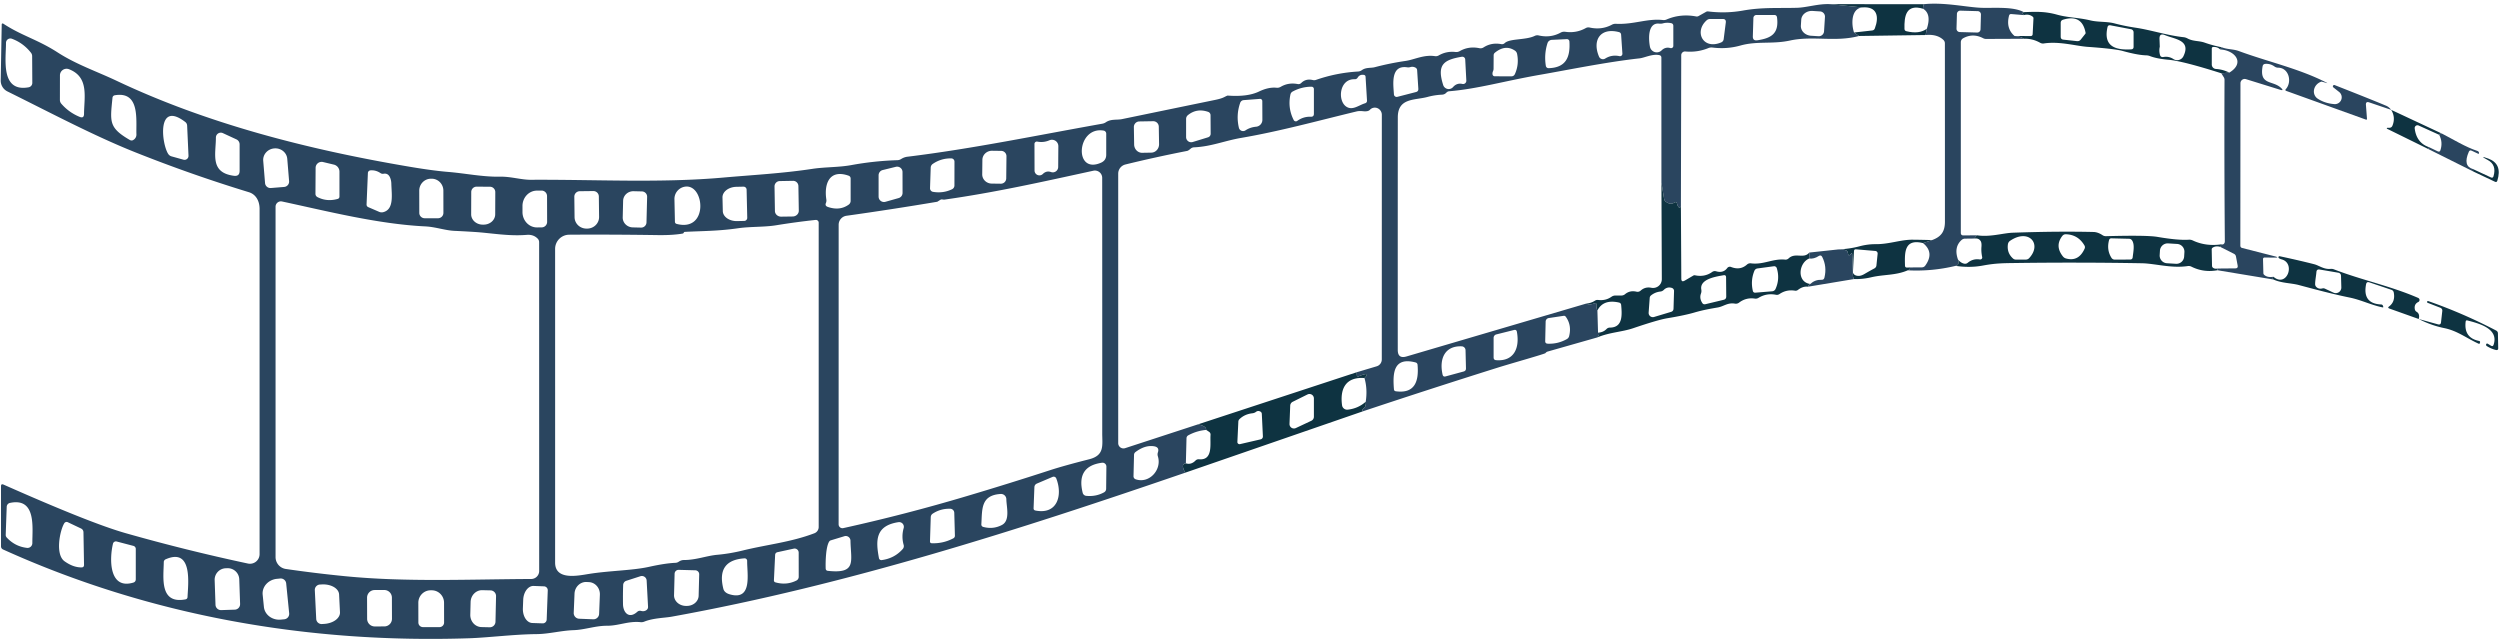 <?xml version="1.0" encoding="UTF-8" standalone="no"?>
<!DOCTYPE svg PUBLIC "-//W3C//DTD SVG 1.1//EN" "http://www.w3.org/Graphics/SVG/1.1/DTD/svg11.dtd">
<svg xmlns="http://www.w3.org/2000/svg" version="1.1" viewBox="0.00 0.00 626.00 161.00">
<path fill="#2a455f" fill-opacity="1" d="
  M 458.25 1.04
  L 466.27 1.86
  C 463.40 2.25 463.60 6.23 464.25 8.14
  L 465.51 9.01
  C 459.50 10.61 454.01 8.89 448.21 10.15
  C 443.81 11.11 439.99 10.22 435.77 11.41
  Q 432.37 12.36 428.78 11.90
  A 2.02 1.99 36.6 0 0 427.78 12.04
  Q 425.02 13.17 422.00 12.89
  A 0.94 0.94 0.0 0 0 420.98 13.83
  L 420.90 51.74
  Q 420.29 52.45 419.90 50.89
  A 0.37 0.37 0.0 0 0 419.33 50.68
  Q 418.27 51.43 417.05 50.44
  Q 416.76 50.20 416.70 49.83
  L 416.02 45.70
  L 416.01 14.45
  Q 416.01 13.91 415.47 13.80
  C 413.72 13.45 411.84 14.46 410.56 14.61
  C 402.20 15.53 392.12 17.60 385.82 18.69
  C 376.68 20.28 369.96 22.27 362.90 22.85
  Q 362.48 22.88 362.18 23.19
  C 361.86 23.53 361.51 23.69 361.00 23.71
  Q 359.19 23.80 357.47 24.27
  C 354.25 25.15 350.01 24.44 350.01 29.40
  Q 349.99 59.11 350.00 87.63
  Q 350.01 89.90 352.18 89.26
  L 397.21 76.01
  Q 398.04 76.45 399.23 75.95
  Q 399.76 75.73 399.74 76.30
  Q 399.71 77.23 399.99 77.74
  L 400.15 83.30
  Q 400.78 83.38 400.01 84.48
  L 387.57 88.02
  A 1.10 1.05 9.5 0 0 386.98 88.42
  C 386.81 88.64 378.40 91.00 375.02 92.06
  Q 358.10 97.38 341.25 103.00
  Q 340.96 102.64 341.42 102.30
  Q 341.82 102.01 341.94 101.53
  Q 342.07 101.00 341.98 100.59
  Q 342.46 97.38 341.66 94.66
  Q 343.39 92.94 340.28 94.20
  Q 339.75 94.41 339.74 93.84
  L 339.73 93.21
  L 344.73 91.72
  A 1.79 1.78 81.7 0 0 346.00 90.01
  L 346.01 28.75
  A 1.76 1.71 67.1 0 0 343.03 27.49
  Q 342.57 27.99 341.32 27.85
  Q 340.35 27.74 339.67 27.91
  C 330.17 30.20 320.40 32.89 310.79 34.53
  C 306.68 35.23 303.26 36.71 299.00 36.89
  Q 298.50 36.91 298.12 37.24
  Q 297.57 37.73 297.26 37.79
  Q 289.37 39.33 281.79 41.19
  A 2.37 2.36 -7.1 0 0 280.00 43.48
  L 280.00 110.96
  A 1.32 1.32 0.0 0 0 281.73 112.22
  L 299.98 106.26
  Q 302.12 106.72 302.02 107.65
  Q 299.67 107.86 297.57 108.99
  Q 297.11 109.24 297.10 109.76
  L 296.94 116.02
  Q 295.55 116.15 296.79 118.36
  C 255.11 132.67 212.10 146.49 168.17 154.42
  C 166.46 154.73 163.59 154.74 161.32 155.66
  A 1.89 1.87 -52.8 0 1 160.41 155.79
  C 157.32 155.47 154.97 156.69 152.01 156.69
  C 149.06 156.68 146.49 157.69 143.66 157.79
  C 140.48 157.90 137.45 158.75 134.43 158.78
  C 128.73 158.83 122.27 159.66 117.51 159.82
  C 77.28 161.16 37.55 154.25 0.79 137.60
  Q 0.25 137.36 0.25 136.77
  L 0.25 121.76
  Q 0.25 121.06 0.90 121.35
  Q 22.70 131.02 31.48 133.51
  Q 46.62 137.81 62.08 141.11
  A 2.41 2.41 0.0 0 0 65.00 138.75
  Q 65.00 95.77 65.00 52.31
  C 65.00 50.37 64.11 48.68 62.33 48.13
  Q 47.88 43.72 33.86 38.13
  C 23.44 33.98 12.50 28.15 1.87 22.90
  A 3.02 3.01 -76.6 0 1 0.18 20.14
  L 0.43 6.10
  A 0.24 0.24 0.0 0 1 0.80 5.91
  C 5.37 8.93 9.38 9.87 14.42 13.12
  C 19.16 16.18 24.20 17.86 29.24 20.25
  C 51.68 30.87 76.72 37.38 102.50 41.74
  Q 108.42 42.74 112.23 43.05
  C 116.53 43.40 120.87 44.33 125.25 44.24
  C 127.93 44.19 130.50 45.03 132.93 45.02
  C 148.88 44.92 165.27 45.87 181.14 44.46
  C 188.61 43.80 195.93 43.42 203.36 42.29
  C 206.64 41.79 209.95 41.93 213.17 41.34
  Q 218.89 40.29 224.71 40.11
  Q 225.21 40.09 225.63 39.83
  Q 226.38 39.34 227.25 39.24
  C 243.60 37.24 259.83 33.85 276.05 30.97
  Q 276.52 30.88 276.91 30.61
  C 278.20 29.74 279.68 30.09 280.93 29.83
  Q 292.59 27.42 304.25 25.02
  Q 305.78 24.71 306.52 24.33
  A 1.01 0.04 -27.3 0 1 307.37 23.93
  Q 312.36 24.31 315.25 22.92
  Q 317.64 21.77 319.63 21.97
  Q 320.19 22.03 320.69 21.74
  Q 322.60 20.61 324.91 21.04
  Q 325.46 21.15 325.85 20.76
  Q 327.01 19.62 328.75 20.05
  A 1.41 1.33 -46.5 0 0 329.51 20.01
  Q 334.63 18.23 340.04 17.91
  Q 340.57 17.88 341.00 17.57
  C 342.05 16.82 343.25 17.09 344.27 16.82
  Q 348.06 15.82 351.93 15.26
  C 354.18 14.94 356.49 13.64 359.32 14.06
  Q 359.81 14.13 360.24 13.89
  Q 362.19 12.76 364.46 13.02
  Q 365.03 13.08 365.54 12.79
  Q 367.76 11.52 370.41 12.06
  Q 370.99 12.19 371.50 11.86
  Q 373.48 10.59 375.91 11.05
  Q 376.42 11.14 376.80 10.78
  C 378.04 9.61 382.10 10.07 384.31 8.98
  A 1.49 1.48 38.3 0 1 385.27 8.87
  Q 388.24 9.56 390.78 8.17
  Q 391.33 7.87 391.95 7.96
  Q 394.69 8.36 397.08 7.03
  A 1.36 1.35 -53.1 0 1 398.03 6.89
  Q 401.04 7.56 403.59 6.20
  A 1.97 1.91 -57.2 0 1 404.63 5.96
  C 409.05 6.19 412.53 4.56 416.42 5.02
  Q 416.87 5.07 417.29 4.89
  Q 420.79 3.38 424.72 4.12
  A 0.89 0.87 35.1 0 0 425.32 4.02
  L 427.21 2.96
  A 0.81 0.80 -56.1 0 1 427.70 2.86
  Q 432.12 3.41 436.41 2.65
  C 441.36 1.77 445.28 2.09 449.98 1.95
  C 452.45 1.88 455.37 0.89 458.25 1.04
  Z
  M 456.74 7.85
  L 456.97 4.25
  A 1.31 1.31 0.0 0 0 455.75 2.86
  L 453.88 2.74
  A 2.70 2.38 3.7 0 0 451.03 4.94
  L 450.94 6.40
  A 2.70 2.38 3.7 0 0 453.48 8.95
  L 455.35 9.07
  A 1.31 1.31 0.0 0 0 456.74 7.85
  Z
  M 440.02 10.09
  C 443.65 9.56 445.47 8.32 444.97 4.38
  Q 444.89 3.75 444.26 3.75
  L 439.82 3.75
  A 0.77 0.77 0.0 0 0 439.05 4.50
  L 438.91 9.10
  Q 438.88 10.25 440.02 10.09
  Z
  M 427.32 5.11
  C 424.15 7.98 426.47 12.54 430.98 10.62
  Q 431.53 10.38 431.61 9.79
  L 432.14 5.64
  Q 432.25 4.75 431.36 4.75
  L 428.24 4.75
  Q 427.71 4.75 427.32 5.11
  Z
  M 415.50 5.92
  C 412.50 5.57 412.80 9.96 413.15 11.71
  A 1.74 1.73 62.0 0 0 416.07 12.61
  Q 417.02 11.68 418.27 12.04
  A 0.57 0.57 0.0 0 0 419.00 11.49
  L 419.00 6.49
  Q 419.00 5.90 418.41 5.79
  Q 417.36 5.59 416.45 5.84
  Q 415.98 5.97 415.50 5.92
  Z
  M 405.36 8.03
  C 400.71 6.84 398.66 10.07 400.39 14.17
  A 1.07 1.07 0.0 0 0 401.95 14.66
  Q 403.57 13.64 405.52 14.06
  A 0.61 0.60 -85.7 0 0 406.25 13.43
  L 405.93 8.71
  Q 405.89 8.16 405.36 8.03
  Z
  M 8.09 20.76
  L 8.05 14.04
  Q 8.04 13.57 7.75 13.20
  Q 5.83 10.76 2.97 9.70
  A 1.10 1.09 -80.2 0 0 1.50 10.74
  C 1.52 14.63 0.04 23.15 7.17 21.86
  A 1.12 1.12 0.0 0 0 8.09 20.76
  Z
  M 387.77 17.07
  C 392.15 16.95 393.22 14.29 392.98 10.38
  A 0.62 0.62 0.0 0 0 392.33 9.80
  L 388.58 9.98
  A 1.20 1.20 0.0 0 0 387.49 10.82
  Q 386.61 13.57 387.08 16.50
  A 0.68 0.68 0.0 0 0 387.77 17.07
  Z
  M 373.84 17.86
  Q 373.68 18.21 373.73 18.62
  A 0.55 0.54 86.4 0 0 374.27 19.10
  L 378.41 19.12
  Q 379.08 19.12 379.35 18.51
  Q 380.41 16.12 379.88 13.50
  Q 379.76 12.95 379.30 12.65
  Q 376.93 11.09 374.34 13.18
  Q 374.02 13.43 374.01 13.85
  L 373.99 17.18
  Q 373.99 17.54 373.84 17.86
  Z
  M 361.37 21.28
  A 1.45 1.45 0.0 0 0 363.85 21.80
  Q 364.80 20.71 366.19 21.02
  A 0.81 0.81 0.0 0 0 367.17 20.19
  L 366.89 14.89
  A 0.73 0.73 0.0 0 0 366.04 14.21
  C 361.47 14.98 359.76 16.20 361.37 21.28
  Z
  M 352.39 16.86
  C 348.12 16.21 348.89 21.16 349.04 23.63
  A 0.69 0.68 -9.0 0 0 349.90 24.25
  L 354.55 23.05
  Q 355.20 22.89 355.15 22.22
  L 354.85 17.56
  A 0.75 0.73 13.2 0 0 354.46 16.95
  Q 353.83 16.60 353.16 16.80
  Q 352.78 16.91 352.39 16.86
  Z
  M 21.04 28.53
  C 21.08 24.28 22.34 19.29 17.27 17.33
  A 1.66 1.66 0.0 0 0 15.01 18.88
  L 15.00 24.99
  Q 14.99 25.55 15.36 25.98
  Q 17.24 28.15 19.93 29.26
  Q 21.03 29.72 21.04 28.53
  Z
  M 339.23 19.84
  C 335.40 19.70 334.87 25.10 337.05 26.66
  C 338.64 27.79 340.23 26.32 341.85 25.85
  A 0.63 0.63 0.0 0 0 342.30 25.21
  L 341.94 19.25
  Q 341.92 18.82 341.50 18.75
  Q 340.47 18.59 339.95 19.45
  A 0.80 0.79 16.2 0 1 339.23 19.84
  Z
  M 323.12 23.68
  Q 322.41 27.07 323.95 30.07
  A 0.60 0.59 58.2 0 0 324.82 30.28
  Q 326.36 29.16 328.24 29.23
  Q 329.00 29.26 329.00 28.50
  L 329.00 22.30
  A 0.59 0.59 0.0 0 0 328.41 21.71
  Q 325.91 21.72 323.70 22.91
  Q 323.23 23.16 323.12 23.68
  Z
  M 32.49 35.04
  Q 32.90 35.28 33.27 35.11
  A 1.56 1.54 -13.9 0 0 34.16 33.65
  C 34.04 29.98 35.09 22.76 28.72 23.86
  A 0.68 0.67 87.8 0 0 28.17 24.46
  C 27.57 30.51 27.19 31.95 32.49 35.04
  Z
  M 314.53 31.73
  A 1.73 1.73 0.0 0 0 316.10 30.00
  L 316.08 25.31
  A 0.56 0.55 87.1 0 0 315.48 24.76
  L 311.42 25.07
  A 1.01 1.00 7.6 0 0 310.55 25.73
  Q 309.47 28.80 310.22 32.00
  A 1.08 1.08 0.0 0 0 311.86 32.65
  Q 313.05 31.86 314.53 31.73
  Z
  M 303.12 28.83
  A 0.88 0.88 0.0 0 0 302.52 28.01
  Q 299.67 27.03 297.45 28.83
  A 1.24 1.20 -20.2 0 0 297.00 29.77
  L 297.00 34.34
  A 1.28 1.28 0.0 0 0 298.66 35.56
  L 302.50 34.38
  A 0.93 0.92 81.6 0 0 303.15 33.49
  L 303.12 28.83
  Z
  M 42.97 39.16
  L 45.95 39.99
  A 0.99 0.99 0.0 0 0 47.20 38.99
  L 46.86 31.46
  Q 46.83 30.88 46.37 30.53
  C 39.23 25.08 40.45 35.96 42.11 38.53
  Q 42.42 39.01 42.97 39.16
  Z
  M 288.74 30.35
  L 285.28 30.41
  A 1.39 1.39 0.0 0 0 283.92 31.82
  L 283.99 36.19
  A 2.10 1.98 89.0 0 0 286.01 38.26
  L 288.29 38.22
  A 2.10 1.98 89.0 0 0 290.23 36.09
  L 290.16 31.72
  A 1.39 1.39 0.0 0 0 288.74 30.35
  Z
  M 276.35 32.70
  C 269.55 31.57 268.82 43.80 275.70 40.74
  Q 277.00 40.16 277.00 38.74
  L 277.00 33.47
  A 0.78 0.78 0.0 0 0 276.35 32.70
  Z
  M 59.20 34.90
  L 55.80 33.33
  A 1.23 1.23 0.0 0 0 54.06 34.44
  C 54.06 38.60 52.50 43.23 58.58 44.02
  Q 60.00 44.20 60.00 42.77
  L 60.00 36.15
  A 1.38 1.38 0.0 0 0 59.20 34.90
  Z
  M 259.05 42.69
  A 1.22 1.22 0.0 0 0 261.13 43.56
  Q 262.03 42.68 263.17 43.08
  A 1.35 1.35 0.0 0 0 264.97 41.82
  L 265.01 36.61
  A 1.60 1.60 0.0 0 0 262.77 35.13
  Q 261.30 35.76 259.75 35.46
  A 0.60 0.60 0.0 0 0 259.03 36.05
  L 259.05 42.69
  Z
  M 67.83 47.08
  L 71.16 46.81
  A 1.35 1.35 0.0 0 0 72.39 45.35
  L 71.93 39.77
  A 3.01 2.87 -4.7 0 0 68.70 37.16
  L 68.68 37.16
  A 3.01 2.87 -4.7 0 0 65.91 40.26
  L 66.37 45.85
  A 1.35 1.35 0.0 0 0 67.83 47.08
  Z
  M 251.96 44.68
  L 252.02 39.14
  A 1.34 1.34 0.0 0 0 250.70 37.78
  L 248.42 37.75
  A 2.40 2.30 0.7 0 0 245.99 40.02
  L 245.95 43.64
  A 2.40 2.30 0.7 0 0 248.32 45.97
  L 250.60 46.00
  A 1.34 1.34 0.0 0 0 251.96 44.68
  Z
  M 233.63 48.04
  Q 236.16 48.46 238.39 47.39
  A 1.05 1.04 77.6 0 0 238.99 46.44
  L 239.00 40.48
  A 0.81 0.81 0.0 0 0 238.20 39.66
  Q 235.64 39.62 233.57 41.04
  A 1.16 1.16 0.0 0 0 233.05 41.97
  L 232.88 47.12
  A 0.90 0.90 0.0 0 0 233.63 48.04
  Z
  M 83.60 41.22
  L 80.88 40.57
  A 1.51 1.50 6.8 0 0 79.03 42.02
  L 78.99 48.48
  Q 78.98 49.09 79.52 49.37
  Q 81.85 50.56 84.52 49.82
  Q 85.00 49.69 85.00 49.19
  L 85.00 42.99
  A 1.82 1.82 0.0 0 0 83.60 41.22
  Z
  M 225.99 43.08
  A 1.35 1.35 0.0 0 0 224.32 41.77
  L 221.03 42.58
  A 1.35 1.35 0.0 0 0 220.00 43.89
  L 220.00 49.23
  A 1.35 1.35 0.0 0 0 221.72 50.53
  L 225.01 49.60
  A 1.35 1.35 0.0 0 0 226.00 48.30
  L 225.99 43.08
  Z
  M 95.30 43.36
  Q 94.10 42.54 92.75 42.66
  A 0.70 0.69 -1.5 0 0 92.12 43.31
  L 91.79 51.15
  Q 91.76 51.67 92.24 51.88
  L 94.93 53.04
  Q 95.45 53.27 95.99 53.12
  C 98.72 52.39 98.06 48.73 97.99 45.98
  Q 97.98 45.50 97.86 45.02
  Q 97.41 43.25 96.02 43.51
  A 0.99 0.98 56.7 0 1 95.30 43.36
  Z
  M 234.69 50.52
  Q 223.15 52.46 211.94 54.03
  A 2.27 2.27 0.0 0 0 210.00 56.26
  L 209.99 131.30
  A 0.96 0.96 0.0 0 0 211.16 132.24
  Q 226.78 128.79 242.07 124.23
  Q 252.53 121.12 262.92 117.74
  Q 266.36 116.62 272.73 115.00
  C 276.66 114.01 275.99 111.48 276.00 108.44
  Q 276.01 76.47 275.99 44.54
  A 1.83 1.83 0.0 0 0 273.77 42.75
  C 260.85 45.57 248.96 48.23 236.51 49.98
  Q 236.33 50.01 236.00 49.95
  Q 235.68 49.90 235.47 50.03
  A 0.93 0.01 -32.5 0 1 234.69 50.52
  Z
  M 206.81 50.83
  Q 206.68 51.13 206.75 51.36
  Q 206.83 51.66 207.33 51.83
  Q 210.28 52.83 212.50 51.25
  A 1.17 1.17 0.0 0 0 213.00 50.29
  L 213.00 44.74
  Q 213.00 44.17 212.46 43.98
  C 207.71 42.32 206.30 45.98 206.92 49.99
  Q 206.98 50.42 206.81 50.83
  Z
  M 106.34 54.65
  L 109.68 54.65
  A 1.35 1.35 0.0 0 0 111.03 53.29
  L 111.02 47.73
  A 2.99 2.93 89.9 0 0 108.08 44.75
  L 107.90 44.75
  A 2.99 2.93 89.9 0 0 104.98 47.75
  L 104.99 53.31
  A 1.35 1.35 0.0 0 0 106.34 54.65
  Z
  M 198.57 45.28
  L 195.25 45.34
  A 1.33 1.33 0.0 0 0 193.94 46.69
  L 194.04 52.84
  A 1.55 1.44 -0.9 0 0 195.61 54.25
  L 198.49 54.21
  A 1.55 1.44 -0.9 0 0 200.02 52.74
  L 199.92 46.59
  A 1.33 1.33 0.0 0 0 198.57 45.28
  Z
  M 122.69 46.76
  L 119.35 46.74
  A 1.34 1.34 0.0 0 0 118.00 48.08
  L 117.98 53.65
  A 2.90 2.59 0.2 0 0 120.87 56.25
  L 121.09 56.25
  A 2.90 2.59 0.2 0 0 124.00 53.67
  L 124.02 48.10
  A 1.34 1.34 0.0 0 0 122.69 46.76
  Z
  M 169.44 56.07
  C 177.47 58.15 176.46 46.12 171.60 46.73
  A 3.12 3.11 -4.3 0 0 168.88 49.88
  L 169.00 55.50
  Q 169.01 55.95 169.44 56.07
  Z
  M 187.11 54.53
  L 186.95 47.49
  A 0.77 0.77 0.0 0 0 186.16 46.74
  L 184.37 46.78
  A 3.52 2.59 -1.3 0 0 180.91 49.45
  L 180.99 52.85
  A 3.52 2.59 -1.3 0 0 184.57 55.36
  L 186.36 55.32
  A 0.77 0.77 0.0 0 0 187.11 54.53
  Z
  M 137.00 55.56
  L 136.98 49.10
  A 1.38 1.38 0.0 0 0 135.59 47.72
  L 134.44 47.73
  A 3.84 3.63 89.8 0 0 130.83 51.58
  L 130.83 53.12
  A 3.84 3.63 89.8 0 0 134.48 56.95
  L 135.63 56.94
  A 1.38 1.38 0.0 0 0 137.00 55.56
  Z
  M 148.56 47.84
  L 145.16 47.88
  A 1.37 1.37 0.0 0 0 143.81 49.27
  L 143.87 54.39
  A 2.98 2.89 -0.7 0 0 146.89 57.24
  L 147.07 57.24
  A 2.98 2.89 -0.7 0 0 150.01 54.31
  L 149.95 49.19
  A 1.37 1.37 0.0 0 0 148.56 47.84
  Z
  M 161.88 55.69
  L 162.04 49.29
  A 1.33 1.33 0.0 0 0 160.74 47.93
  L 158.66 47.88
  A 2.57 2.45 1.4 0 0 156.03 50.27
  L 155.93 54.43
  A 2.57 2.45 1.4 0 0 158.44 56.94
  L 160.52 56.99
  A 1.33 1.33 0.0 0 0 161.88 55.69
  Z
  M 118.79 58.08
  Q 116.33 57.92 113.86 57.81
  C 111.46 57.71 109.10 56.82 106.51 56.69
  C 94.70 56.12 82.01 52.90 70.62 50.45
  A 1.34 1.34 0.0 0 0 69.00 51.76
  L 69.00 139.49
  A 3.01 3.00 -85.9 0 0 71.57 142.47
  Q 78.96 143.55 86.52 144.29
  C 101.76 145.79 117.81 145.04 133.01 144.98
  A 2.01 2.00 -0.1 0 0 135.01 142.98
  L 135.00 60.66
  Q 135.00 60.11 134.60 59.72
  Q 133.55 58.68 131.92 58.81
  C 127.29 59.19 123.07 58.35 118.79 58.08
  Z
  M 170.92 58.49
  Q 168.44 58.92 164.74 58.87
  Q 152.66 58.69 142.52 58.77
  A 3.56 3.55 89.8 0 0 139.00 62.33
  Q 139.01 101.69 139.00 140.87
  C 139.00 145.42 144.81 144.13 147.48 143.71
  C 152.71 142.88 158.36 142.86 162.50 141.94
  Q 166.60 141.03 169.14 140.93
  A 1.55 1.54 -63.6 0 0 169.96 140.65
  Q 170.58 140.23 171.25 140.23
  C 174.31 140.23 176.91 139.16 179.60 138.92
  Q 182.80 138.63 185.92 137.86
  C 192.05 136.35 198.01 135.78 203.92 133.53
  A 1.67 1.67 0.0 0 0 205.00 131.97
  L 205.00 55.76
  A 0.70 0.69 -3.0 0 0 204.23 55.07
  Q 199.37 55.59 194.39 56.40
  C 191.36 56.90 187.98 56.70 184.78 57.16
  C 179.85 57.87 176.02 57.83 171.50 58.06
  Q 171.29 58.07 171.22 58.24
  Q 171.14 58.45 170.92 58.49
  Z
  M 387.03 80.52
  L 386.92 85.39
  Q 386.90 86.03 387.55 86.06
  Q 390.08 86.17 392.32 84.92
  Q 392.80 84.65 392.92 84.13
  Q 393.59 81.41 392.07 79.31
  A 0.56 0.54 67.5 0 0 391.54 79.08
  L 387.81 79.64
  A 0.92 0.91 -3.8 0 0 387.03 80.52
  Z
  M 374.00 84.60
  L 374.00 89.50
  Q 374.00 90.14 374.64 90.19
  C 379.01 90.53 380.59 87.28 379.83 83.09
  Q 379.72 82.48 379.11 82.63
  L 374.67 83.74
  A 0.89 0.89 0.0 0 0 374.00 84.60
  Z
  M 366.01 86.72
  C 361.82 86.55 360.33 89.77 361.22 93.79
  Q 361.36 94.42 361.98 94.25
  L 366.51 93.02
  Q 367.09 92.86 367.08 92.26
  L 366.97 87.69
  A 1.00 0.99 0.6 0 0 366.01 86.72
  Z
  M 354.44 90.75
  C 348.85 89.30 348.73 93.55 349.04 97.46
  Q 349.07 97.92 349.53 97.98
  C 354.36 98.62 355.30 95.36 354.96 91.37
  Q 354.92 90.88 354.44 90.75
  Z
  M 284.36 120.01
  C 287.75 121.19 290.99 117.64 289.93 114.26
  A 1.58 1.55 46.2 0 1 289.94 113.27
  Q 290.37 111.98 288.98 111.75
  Q 286.72 111.39 284.33 113.19
  Q 283.97 113.46 283.96 113.91
  L 283.83 119.24
  A 0.79 0.79 0.0 0 0 284.36 120.01
  Z
  M 271.11 123.41
  A 1.01 1.01 0.0 0 0 271.99 124.16
  Q 274.43 124.40 276.46 123.28
  A 1.02 0.99 -15.0 0 0 276.98 122.41
  L 277.04 116.84
  A 0.97 0.97 0.0 0 0 275.94 115.87
  Q 269.44 116.73 271.11 123.41
  Z
  M 259.01 122.02
  L 258.81 127.24
  Q 258.79 127.75 259.29 127.84
  C 264.77 128.91 266.14 124.03 264.49 119.80
  A 0.70 0.69 68.0 0 0 263.58 119.41
  L 259.67 121.07
  Q 259.04 121.34 259.01 122.02
  Z
  M 250.89 131.45
  C 253.01 130.33 252.01 126.90 251.99 125.01
  A 1.34 1.34 0.0 0 0 250.56 123.69
  C 245.55 124.01 245.96 127.51 245.73 131.25
  Q 245.70 131.80 246.23 131.95
  Q 248.71 132.60 250.89 131.45
  Z
  M 1.68 126.90
  L 1.43 133.93
  A 0.95 0.93 25.3 0 0 1.67 134.58
  Q 3.75 136.84 6.75 137.19
  A 1.21 1.20 -86.7 0 0 8.10 135.98
  C 8.08 132.20 9.15 124.53 2.50 125.93
  A 1.03 1.02 85.4 0 0 1.68 126.90
  Z
  M 237.92 127.39
  Q 235.53 127.33 233.58 128.60
  Q 233.08 128.92 233.06 129.52
  L 232.87 135.53
  Q 232.85 136.01 233.33 136.03
  Q 236.18 136.13 238.73 134.79
  A 0.72 0.72 0.0 0 0 239.11 134.14
  L 238.95 128.41
  A 1.05 1.04 0.0 0 0 237.92 127.39
  Z
  M 16.10 131.02
  C 15.01 132.77 13.75 138.83 16.17 140.55
  Q 18.33 142.09 20.40 142.08
  Q 21.05 142.08 21.04 141.43
  L 20.90 133.31
  Q 20.89 132.62 20.26 132.32
  L 16.97 130.76
  A 0.68 0.68 0.0 0 0 16.10 131.02
  Z
  M 224.96 130.75
  C 219.15 131.65 219.27 135.36 220.09 139.76
  A 0.61 0.60 -8.5 0 0 220.76 140.25
  Q 223.97 139.83 226.05 137.47
  A 1.09 1.08 58.1 0 0 226.28 136.46
  Q 225.68 134.34 226.28 132.24
  A 1.18 1.18 0.0 0 0 224.96 130.75
  Z
  M 207.62 135.62
  C 206.77 137.00 206.70 140.68 206.75 142.34
  Q 206.77 142.88 207.30 142.94
  C 214.58 143.73 213.05 140.55 212.96 135.39
  A 1.19 1.18 81.2 0 0 211.43 134.27
  L 208.04 135.30
  A 0.75 0.74 -82.1 0 0 207.62 135.62
  Z
  M 28.29 136.14
  C 27.40 139.80 27.21 147.71 33.36 145.89
  Q 34.00 145.70 34.00 145.03
  L 34.00 137.45
  A 0.80 0.78 7.7 0 0 33.41 136.69
  L 29.21 135.59
  A 0.75 0.75 0.0 0 0 28.29 136.14
  Z
  M 198.75 137.38
  L 194.71 138.26
  Q 194.11 138.39 194.09 139.00
  L 193.79 145.29
  Q 193.78 145.72 194.19 145.83
  Q 196.94 146.60 199.40 145.38
  A 1.06 1.05 -13.0 0 0 200.00 144.43
  L 199.99 138.37
  A 1.02 1.02 0.0 0 0 198.75 137.38
  Z
  M 46.96 149.46
  C 47.10 146.27 48.33 137.04 41.48 140.05
  A 0.77 0.77 0.0 0 0 41.01 140.76
  C 40.97 144.51 39.85 151.31 46.41 150.09
  Q 46.94 150.00 46.96 149.46
  Z
  M 182.69 148.81
  C 188.53 150.54 187.03 143.55 187.09 140.46
  A 0.63 0.63 0.0 0 0 186.41 139.81
  Q 179.35 140.28 181.12 147.41
  Q 181.37 148.42 182.69 148.81
  Z
  M 55.38 152.77
  L 58.78 152.66
  A 1.38 1.38 0.0 0 0 60.12 151.24
  L 59.91 145.06
  A 2.88 2.88 0.0 0 0 56.94 142.28
  L 56.54 142.29
  A 2.88 2.88 0.0 0 0 53.75 145.26
  L 53.96 151.44
  A 1.38 1.38 0.0 0 0 55.38 152.77
  Z
  M 174.11 142.80
  L 169.95 142.69
  A 1.00 1.00 0.0 0 0 168.92 143.66
  L 168.78 149.02
  A 2.98 2.62 1.5 0 0 171.69 151.72
  L 171.89 151.72
  A 2.98 2.62 1.5 0 0 174.94 149.18
  L 175.08 143.82
  A 1.00 1.00 0.0 0 0 174.11 142.80
  Z
  M 156.83 145.43
  A 1.15 1.15 0.0 0 0 156.04 146.48
  Q 155.96 148.75 156.00 151.25
  C 156.02 153.44 157.54 155.05 159.58 153.19
  A 0.99 0.99 0.0 0 1 160.50 152.97
  Q 161.28 153.18 161.84 152.79
  Q 162.30 152.47 162.27 151.91
  L 161.92 145.36
  A 1.20 1.20 0.0 0 0 160.35 144.29
  L 156.83 145.43
  Z
  M 72.41 153.57
  L 71.66 146.08
  A 1.37 1.37 0.0 0 0 70.16 144.86
  L 69.33 144.94
  A 3.93 3.59 -5.7 0 0 65.77 148.90
  L 66.08 151.97
  A 3.93 3.59 -5.7 0 0 70.35 155.15
  L 71.18 155.07
  A 1.37 1.37 0.0 0 0 72.41 153.57
  Z
  M 145.03 154.93
  L 148.54 155.07
  A 1.42 1.42 0.0 0 0 150.02 153.71
  L 150.21 148.92
  A 3.05 2.89 -87.7 0 0 147.45 145.76
  L 146.87 145.73
  A 3.05 2.89 -87.7 0 0 143.86 148.66
  L 143.66 153.45
  A 1.42 1.42 0.0 0 0 145.03 154.93
  Z
  M 78.83 147.78
  L 79.18 154.97
  A 1.35 1.35 0.0 0 0 80.59 156.26
  L 81.09 156.23
  A 4.17 2.72 -2.8 0 0 85.13 153.31
  L 84.91 148.86
  A 4.17 2.72 -2.8 0 0 80.61 146.34
  L 80.11 146.37
  A 1.35 1.35 0.0 0 0 78.83 147.78
  Z
  M 136.89 155.15
  L 137.16 147.83
  A 0.98 0.98 0.0 0 0 136.22 146.82
  L 133.63 146.72
  A 3.58 2.49 -87.9 0 0 131.01 150.21
  L 130.93 152.33
  A 3.58 2.49 -87.9 0 0 133.29 156.00
  L 135.88 156.09
  A 0.98 0.98 0.0 0 0 136.89 155.15
  Z
  M 98.131 149.639
  A 1.91 1.91 0.0 0 0 96.214 147.736
  L 93.814 147.744
  A 1.91 1.91 0.0 0 0 91.911 149.661
  L 91.929 154.961
  A 1.91 1.91 0.0 0 0 93.846 156.864
  L 96.246 156.856
  A 1.91 1.91 0.0 0 0 98.149 154.939
  L 98.131 149.639
  Z
  M 105.91 157.03
  L 110.05 157.03
  A 1.15 1.15 0.0 0 0 111.20 155.87
  L 111.19 150.92
  A 3.12 3.08 89.9 0 0 108.10 147.81
  L 107.82 147.81
  A 3.12 3.08 89.9 0 0 104.75 150.94
  L 104.76 155.89
  A 1.15 1.15 0.0 0 0 105.91 157.03
  Z
  M 124.07 155.68
  L 124.21 149.28
  A 1.42 1.42 0.0 0 0 122.82 147.83
  L 120.76 147.78
  A 3.04 2.86 -88.7 0 0 117.84 150.76
  L 117.76 153.92
  A 3.04 2.86 -88.7 0 0 120.56 157.02
  L 122.61 157.07
  A 1.42 1.42 0.0 0 0 124.07 155.68
  Z"
/>
<path fill="#0e3341" fill-opacity="1" d="
  M 458.25 1.04
  L 481.75 1.05
  Q 481.47 1.68 481.57 2.20
  C 477.20 0.88 476.81 4.14 476.88 7.22
  Q 476.89 7.71 477.37 7.82
  Q 480.59 8.61 482.48 7.19
  L 482.18 8.77
  L 465.51 9.01
  L 464.25 8.14
  L 468.79 7.63
  Q 469.29 7.58 469.46 7.11
  C 470.58 4.18 470.06 1.53 466.27 1.86
  L 458.25 1.04
  Z"
/>
<path fill="#2a455f" fill-opacity="1" d="
  M 481.75 1.05
  C 486.77 0.52 492.35 1.79 496.02 1.95
  C 499.04 2.07 504.13 1.56 506.75 3.04
  L 506.50 3.20
  Q 506.35 3.29 506.46 3.43
  L 506.76 3.78
  L 503.65 3.52
  Q 503.18 3.48 503.06 3.94
  Q 502.24 7.12 504.44 9.01
  Q 506.04 9.16 506.80 9.71
  L 497.30 9.75
  A 1.53 1.52 58.4 0 1 496.60 9.58
  Q 494.00 8.22 491.56 9.59
  A 1.13 1.12 75.5 0 0 490.99 10.57
  L 490.99 58.30
  Q 490.99 58.96 491.66 58.95
  L 495.05 58.92
  Q 494.39 59.51 494.50 59.73
  L 492.03 59.76
  Q 491.53 59.77 491.16 60.11
  Q 489.19 61.91 490.28 64.99
  Q 490.71 66.38 489.70 66.57
  Q 483.77 68.00 477.70 67.69
  Q 478.33 67.47 478.26 66.97
  L 481.23 66.95
  Q 481.77 66.94 482.09 66.50
  Q 484.44 63.23 481.52 60.87
  L 483.78 60.12
  C 486.04 59.30 487.01 58.02 487.01 55.50
  Q 487.01 33.22 487.00 10.87
  Q 487.00 10.35 486.62 9.99
  Q 485.03 8.50 482.18 8.77
  L 482.48 7.19
  Q 483.69 3.54 481.57 2.20
  Q 481.47 1.68 481.75 1.05
  Z
  M 496.031 3.645
  A 0.83 0.83 0.0 0 0 495.224 2.792
  L 490.866 2.67
  A 0.83 0.83 0.0 0 0 490.013 3.477
  L 489.909 7.175
  A 0.83 0.83 0.0 0 0 490.716 8.028
  L 495.074 8.15
  A 0.83 0.83 0.0 0 0 495.927 7.343
  L 496.031 3.645
  Z"
/>
<path fill="#0e3341" fill-opacity="1" d="
  M 506.75 3.04
  C 509.72 2.94 512.00 2.81 515.08 3.67
  C 517.84 4.44 520.42 4.38 523.44 5.11
  C 525.39 5.58 527.55 5.35 529.48 5.86
  Q 532.07 6.54 534.71 6.93
  C 538.68 7.52 542.69 8.88 546.81 9.32
  Q 547.29 9.38 547.72 9.61
  C 549.17 10.41 550.61 10.16 552.06 10.68
  Q 554.10 11.40 556.30 11.83
  L 555.93 12.38
  Q 555.27 11.72 554.24 11.76
  Q 553.83 11.77 553.83 12.18
  L 553.83 16.16
  A 1.12 1.11 1.9 0 0 554.88 17.27
  Q 556.58 17.37 558.23 18.18
  L 556.21 18.35
  Q 546.59 15.29 543.03 14.97
  Q 540.02 14.70 538.37 14.05
  Q 537.91 13.87 537.42 13.86
  Q 535.25 13.80 531.51 12.76
  Q 529.51 12.21 522.71 11.73
  C 519.74 11.51 515.72 10.29 511.79 10.88
  A 1.43 1.41 -34.8 0 1 510.87 10.72
  Q 508.90 9.61 506.80 9.71
  Q 506.04 9.16 504.44 9.01
  L 508.44 9.03
  Q 508.96 9.03 508.98 8.52
  L 509.18 4.60
  A 0.48 0.47 22.0 0 0 509.00 4.19
  Q 508.07 3.44 506.76 3.78
  L 506.46 3.43
  Q 506.35 3.29 506.50 3.20
  L 506.75 3.04
  Z
  M 522.17 8.46
  A 0.33 0.31 -33.8 0 0 522.23 8.20
  Q 521.35 3.49 516.60 4.93
  Q 516.00 5.12 516.00 5.75
  L 516.00 9.18
  Q 516.00 9.86 516.68 9.93
  L 520.08 10.30
  Q 520.66 10.36 521.03 9.90
  L 522.17 8.46
  Z
  M 527.71 6.84
  C 526.64 11.65 529.74 12.59 533.66 12.36
  Q 534.25 12.32 534.25 11.73
  L 534.25 8.10
  A 0.80 0.78 -84.8 0 0 533.61 7.32
  L 528.46 6.34
  Q 527.84 6.22 527.71 6.84
  Z
  M 540.80 11.75
  Q 540.59 12.68 540.84 13.68
  Q 541.01 14.40 541.74 14.27
  Q 543.08 14.04 544.23 14.79
  A 1.73 1.72 -60.4 0 0 546.72 14.10
  C 548.71 10.02 544.58 9.84 542.14 8.81
  Q 540.68 8.20 540.74 9.78
  L 540.81 11.64
  A 0.56 0.26 70.1 0 1 540.80 11.75
  Z"
/>
<path fill="#2a455f" fill-opacity="1" d="
  M 556.30 11.83
  C 557.72 12.40 559.23 12.27 560.60 12.78
  C 567.81 15.45 575.74 17.18 582.52 20.67
  Q 582.97 20.90 582.49 20.76
  Q 581.34 20.42 581.29 20.44
  A 2.52 2.31 -35.3 0 0 580.37 24.72
  Q 582.16 25.89 584.52 26.07
  A 1.71 1.71 0.0 0 0 585.71 23.02
  L 584.32 21.92
  A 0.34 0.34 0.0 0 1 584.66 21.33
  Q 593.79 24.92 597.50 26.48
  Q 598.21 26.79 598.74 27.50
  L 593.26 25.64
  Q 592.35 25.33 592.43 26.29
  L 592.69 29.71
  Q 592.72 30.05 592.40 29.94
  L 572.49 22.77
  Q 572.09 22.62 572.38 22.31
  C 573.99 20.52 573.15 16.97 570.44 16.95
  Q 569.94 16.94 569.53 16.65
  Q 568.50 15.91 567.26 15.99
  Q 566.65 16.03 566.55 16.64
  C 565.71 21.43 569.12 20.04 571.19 22.03
  Q 571.99 22.80 570.93 22.47
  L 562.39 19.82
  A 1.07 1.06 -81.4 0 0 561.01 20.84
  L 560.98 61.49
  Q 560.98 61.98 561.46 62.10
  L 569.53 64.16
  Q 570.96 64.52 569.49 64.51
  L 567.11 64.48
  Q 566.64 64.48 566.66 64.95
  L 566.75 68.42
  A 0.54 0.54 0.0 0 0 566.92 68.79
  Q 567.73 69.56 569.27 69.30
  Q 568.92 69.69 569.27 69.99
  L 555.25 67.67
  L 555.25 67.24
  L 559.73 67.20
  Q 560.43 67.20 560.31 66.50
  L 559.89 64.24
  Q 559.80 63.76 559.36 63.54
  L 555.93 61.81
  L 556.29 61.17
  Q 556.66 61.33 556.94 60.96
  Q 557.10 60.75 557.10 60.37
  Q 556.93 40.18 557.02 19.98
  A 1.18 1.17 -61.0 0 0 556.85 19.37
  L 556.21 18.35
  L 558.23 18.18
  C 562.23 15.76 559.68 12.61 555.93 12.38
  L 556.30 11.83
  Z"
/>
<path fill="#0e3341" fill-opacity="1" d="
  M 598.74 27.50
  L 611.50 33.47
  Q 610.87 33.39 610.76 33.75
  L 605.63 31.43
  A 0.70 0.70 0.0 0 0 604.64 32.15
  Q 605.08 35.79 608.25 36.86
  L 607.97 37.28
  L 597.74 32.25
  A 0.13 0.13 0.0 0 1 597.79 32.00
  L 598.27 32.00
  Q 598.85 32.00 599.07 31.46
  Q 599.91 29.39 598.74 27.50
  Z"
/>
<path fill="#2a455f" fill-opacity="1" d="
  M 611.50 33.47
  C 614.24 34.88 617.44 36.86 620.33 37.79
  Q 620.68 37.91 620.74 38.22
  Q 620.82 38.63 620.45 38.46
  L 618.89 37.73
  Q 618.42 37.51 618.20 37.99
  Q 616.62 41.59 619.24 42.34
  L 619.27 42.92
  L 607.97 37.28
  L 608.25 36.86
  L 610.39 37.89
  Q 610.92 38.15 611.09 37.59
  Q 611.74 35.56 610.76 33.75
  Q 610.87 33.39 611.50 33.47
  Z"
/>
<path fill="#0e3341" fill-opacity="1" d="
  M 619.27 42.92
  L 619.24 42.34
  L 623.74 44.43
  Q 624.22 44.65 624.37 44.14
  Q 625.23 41.27 622.87 40.03
  Q 620.61 38.83 623.02 39.69
  Q 626.66 40.99 625.33 45.25
  Q 625.18 45.72 624.74 45.51
  L 619.27 42.92
  Z"
/>
<path fill="#0e3341" fill-opacity="1" d="
  M 416.02 45.70
  L 416.70 49.83
  Q 416.76 50.20 417.05 50.44
  Q 418.27 51.43 419.33 50.68
  A 0.37 0.37 0.0 0 1 419.90 50.89
  Q 420.29 52.45 420.90 51.74
  L 421.00 69.76
  Q 421.00 70.76 421.87 70.26
  L 424.03 68.99
  A 0.60 0.56 34.6 0 1 424.42 68.93
  Q 426.84 69.45 428.73 68.10
  Q 429.18 67.78 429.72 67.93
  Q 431.49 68.46 432.50 67.12
  A 0.81 0.81 0.0 0 1 433.45 66.85
  Q 435.76 67.76 437.45 66.24
  A 1.23 1.21 27.5 0 1 438.44 65.94
  C 441.60 66.35 443.92 64.70 447.00 65.01
  A 1.12 1.07 -63.0 0 0 447.86 64.71
  C 449.55 63.11 451.64 64.93 453.05 63.24
  L 453.02 64.73
  C 450.35 65.86 449.86 70.63 453.29 71.11
  Q 452.94 71.31 452.73 71.79
  Q 451.44 71.63 450.20 72.60
  A 0.95 0.94 -59.6 0 1 449.48 72.79
  Q 447.33 72.44 445.60 73.62
  Q 445.18 73.91 444.69 73.81
  Q 442.34 73.35 440.32 74.59
  Q 439.90 74.84 439.42 74.77
  Q 437.22 74.44 435.46 75.78
  A 1.32 1.32 0.0 0 1 434.43 76.03
  C 432.61 75.72 431.63 76.72 430.17 76.98
  C 428.24 77.32 426.45 77.62 424.33 78.24
  Q 421.89 78.96 417.48 79.69
  Q 415.11 80.09 408.90 82.20
  C 406.20 83.12 402.96 83.22 400.01 84.48
  Q 400.78 83.38 400.15 83.30
  Q 401.45 83.24 402.28 82.38
  Q 402.63 82.03 403.12 82.03
  C 406.40 82.01 406.16 78.83 405.94 76.38
  Q 405.89 75.88 405.41 75.76
  Q 401.47 74.86 399.99 77.74
  Q 399.71 77.23 399.74 76.30
  Q 399.76 75.73 399.23 75.95
  Q 398.04 76.45 397.21 76.01
  Q 398.41 75.91 399.36 75.30
  Q 399.74 75.05 400.19 75.11
  Q 402.04 75.34 403.50 74.32
  Q 403.95 74.00 404.50 74.00
  L 405.99 74.00
  A 1.45 1.42 24.5 0 0 406.92 73.66
  Q 408.12 72.66 409.74 73.03
  Q 410.36 73.18 410.83 72.76
  Q 411.96 71.75 413.50 72.06
  A 2.19 2.19 0.0 0 0 416.12 69.91
  L 416.02 45.70
  Z
  M 444.59 72.36
  Q 445.73 69.85 444.91 67.15
  A 0.69 0.69 0.0 0 0 444.16 66.67
  L 440.07 67.22
  A 0.98 0.96 -81.9 0 0 439.30 67.81
  Q 438.30 70.24 438.92 72.87
  A 0.56 0.55 -9.0 0 0 439.51 73.29
  L 443.77 72.94
  A 0.99 0.99 0.0 0 0 444.59 72.36
  Z
  M 431.57 68.92
  C 429.95 69.23 425.51 69.78 426.01 72.53
  Q 426.10 73.03 425.92 73.51
  Q 425.49 74.69 426.24 75.85
  Q 426.52 76.30 427.04 76.17
  L 431.61 75.07
  Q 432.25 74.91 432.25 74.25
  L 432.21 69.44
  Q 432.20 68.80 431.57 68.92
  Z
  M 415.76 73.00
  Q 414.40 73.16 413.38 74.00
  A 0.86 0.82 73.2 0 0 413.09 74.57
  L 412.82 78.28
  A 1.06 1.05 83.6 0 0 414.18 79.37
  L 418.44 78.09
  Q 419.03 77.91 419.05 77.28
  L 419.18 72.87
  A 0.78 0.78 0.0 0 0 418.64 72.10
  Q 417.49 71.72 416.60 72.60
  Q 416.25 72.95 415.76 73.00
  Z"
/>
<path fill="#0e3341" fill-opacity="1" d="
  M 556.29 61.17
  L 555.93 61.81
  Q 554.84 61.50 554.05 62.02
  A 0.52 0.51 -17.7 0 0 553.81 62.47
  L 553.89 66.55
  Q 553.90 66.93 554.24 67.12
  Q 554.68 67.37 555.25 67.24
  L 555.25 67.67
  Q 551.77 68.30 548.73 66.77
  A 1.51 1.47 53.7 0 0 547.83 66.62
  C 543.71 67.24 539.63 65.98 536.32 65.92
  Q 520.44 65.64 504.56 65.86
  C 501.69 65.90 499.71 65.90 496.54 66.49
  Q 493.23 67.11 489.70 66.57
  Q 490.71 66.38 490.28 64.99
  Q 490.95 65.81 491.78 66.01
  Q 492.31 66.14 492.72 65.80
  Q 494.05 64.70 495.76 64.97
  A 0.51 0.50 -1.2 0 0 496.34 64.37
  Q 496.05 63.02 496.16 61.76
  Q 496.23 60.79 495.96 60.37
  Q 495.48 59.61 494.50 59.73
  Q 494.39 59.51 495.05 58.92
  C 498.32 59.42 501.53 58.36 504.01 58.27
  Q 515.46 57.87 524.25 58.09
  Q 525.30 58.12 526.46 58.88
  Q 526.86 59.15 527.34 59.14
  Q 537.54 58.86 540.24 59.32
  Q 545.44 60.21 548.09 60.02
  Q 548.59 59.99 549.05 60.20
  Q 552.34 61.76 556.29 61.17
  Z
  M 508.11 64.63
  C 511.41 61.08 507.99 57.12 503.32 60.30
  Q 502.86 60.62 502.78 61.18
  Q 502.48 63.32 504.06 64.73
  A 1.05 1.04 65.7 0 0 504.76 65.00
  L 507.26 65.00
  A 1.16 1.14 20.9 0 0 508.11 64.63
  Z
  M 516.38 59.11
  Q 514.47 61.62 516.57 64.23
  Q 516.87 64.59 517.32 64.72
  Q 520.49 65.60 521.99 62.26
  Q 522.17 61.85 521.95 61.47
  Q 520.38 58.77 517.33 58.66
  Q 516.74 58.63 516.38 59.11
  Z
  M 534.03 64.40
  C 534.16 63.14 534.62 61.13 533.80 60.11
  A 0.91 0.89 -19.0 0 0 533.13 59.79
  L 528.72 59.68
  Q 528.23 59.66 528.10 60.15
  Q 527.46 62.60 528.72 64.57
  A 0.97 0.95 -15.9 0 0 529.53 65.01
  L 533.38 64.99
  Q 533.97 64.98 534.03 64.40
  Z
  M 546.978 63.138
  A 1.94 1.94 0.0 0 0 545.16 61.084
  L 542.904 60.946
  A 1.94 1.94 0.0 0 0 540.849 62.764
  L 540.782 63.862
  A 1.94 1.94 0.0 0 0 542.6 65.916
  L 544.856 66.054
  A 1.94 1.94 0.0 0 0 546.911 64.236
  L 546.978 63.138
  Z"
/>
<path fill="#0e3341" fill-opacity="1" d="
  M 483.78 60.12
  L 481.52 60.87
  C 476.78 59.70 476.93 63.29 477.01 66.50
  Q 477.02 67.01 477.53 67.00
  L 478.26 66.97
  Q 478.33 67.47 477.70 67.69
  C 474.63 69.01 471.77 68.68 468.51 69.44
  Q 466.45 69.93 464.23 69.88
  Q 463.89 69.40 463.97 68.27
  Q 464.32 69.11 465.47 69.08
  Q 466.11 69.06 466.94 68.56
  Q 468.14 67.85 469.35 67.21
  A 0.96 0.96 0.0 0 0 469.86 66.45
  L 470.16 63.53
  A 0.63 0.63 0.0 0 0 469.58 62.84
  L 464.75 62.43
  Q 464.27 62.39 464.24 62.87
  L 463.97 68.27
  L 463.78 63.63
  Q 463.76 63.28 463.52 63.53
  L 463.27 63.77
  Q 462.82 64.22 462.73 63.39
  Q 462.61 62.28 460.19 62.47
  Q 463.22 62.32 465.59 61.68
  Q 467.68 61.12 469.67 61.14
  C 473.02 61.17 475.94 60.00 478.93 60.02
  Q 481.34 60.04 483.78 60.12
  Z"
/>
<path fill="#2a455f" fill-opacity="1" d="
  M 460.19 62.47
  Q 462.61 62.28 462.73 63.39
  Q 462.82 64.22 463.27 63.77
  L 463.52 63.53
  Q 463.76 63.28 463.78 63.63
  L 463.97 68.27
  Q 463.89 69.40 464.23 69.88
  L 452.73 71.79
  Q 452.94 71.31 453.29 71.11
  Q 454.48 70.00 456.12 70.06
  Q 456.71 70.09 456.84 69.51
  Q 457.51 66.75 456.28 64.33
  Q 455.98 63.74 455.42 64.10
  Q 454.19 64.90 453.02 64.73
  L 453.05 63.24
  L 460.19 62.47
  Z"
/>
<path fill="#0e3341" fill-opacity="1" d="
  M 605.65 79.88
  L 598.30 77.26
  Q 597.78 77.07 598.22 76.74
  Q 599.83 75.53 599.40 73.25
  A 0.88 0.88 0.0 0 0 598.82 72.57
  L 593.28 70.70
  Q 592.61 70.47 592.47 71.17
  Q 591.51 76.02 596.23 76.24
  Q 596.57 76.25 596.69 76.57
  Q 596.73 76.70 596.78 76.83
  A 0.12 0.12 0.0 0 1 596.64 76.98
  C 593.73 76.39 591.23 75.09 588.31 74.50
  C 584.05 73.63 579.81 72.49 575.61 71.37
  C 573.68 70.86 571.31 70.92 569.27 69.99
  Q 568.92 69.69 569.27 69.30
  C 572.58 72.13 574.90 65.96 571.36 64.96
  Q 570.82 64.81 570.61 64.61
  A 0.26 0.26 0.0 0 1 570.84 64.16
  Q 576.11 65.29 579.54 66.18
  C 580.64 66.47 581.93 67.49 583.55 67.33
  Q 584.02 67.28 584.46 67.46
  C 591.41 70.15 598.58 71.59 605.51 74.60
  A 0.56 0.56 0.0 0 1 605.54 75.62
  Q 604.42 76.17 604.68 77.47
  Q 604.76 77.86 605.11 78.07
  Q 605.99 78.59 605.65 79.88
  Z
  M 580.03 68.11
  C 579.96 69.01 579.72 70.22 579.71 71.09
  Q 579.70 71.57 580.03 71.88
  Q 580.63 72.45 581.53 72.22
  A 0.92 0.87 48.9 0 1 582.16 72.28
  L 584.29 73.27
  A 1.40 1.39 -78.5 0 0 586.27 71.96
  L 586.19 69.10
  Q 586.17 68.40 585.47 68.28
  L 580.84 67.49
  Q 580.10 67.36 580.03 68.11
  Z"
/>
<path fill="#0e3341" fill-opacity="1" d="
  M 605.65 79.88
  L 610.48 81.22
  Q 611.15 81.40 611.23 80.71
  L 611.55 77.86
  A 0.76 0.75 14.7 0 0 611.08 77.07
  L 607.87 75.82
  A 0.23 0.23 0.0 0 1 608.03 75.39
  Q 616.82 78.47 625.06 82.78
  A 0.79 0.77 -77.4 0 1 625.48 83.46
  L 625.55 87.14
  Q 625.57 87.78 624.95 87.63
  Q 623.74 87.33 622.68 86.65
  A 0.34 0.29 72.6 0 1 622.93 86.07
  L 623.76 86.57
  Q 624.21 86.84 624.39 86.34
  C 625.79 82.25 620.65 80.98 617.84 80.24
  Q 617.45 80.14 617.40 80.54
  Q 616.90 84.61 620.79 85.38
  A 0.28 0.28 0.0 0 1 621.00 85.75
  Q 620.96 85.87 620.92 85.99
  A 0.16 0.16 0.0 0 1 620.71 86.09
  C 617.72 84.76 615.41 82.86 612.10 82.17
  Q 608.71 81.48 605.65 79.88
  Z"
/>
<path fill="#0e3341" fill-opacity="1" d="
  M 339.73 93.21
  L 339.74 93.84
  Q 339.75 94.41 340.28 94.20
  Q 343.39 92.94 341.66 94.66
  C 337.00 94.33 335.49 97.31 336.05 101.47
  A 1.29 1.28 -6.8 0 0 337.47 102.58
  Q 340.11 102.28 341.98 100.59
  Q 342.07 101.00 341.94 101.53
  Q 341.82 102.01 341.42 102.30
  Q 340.96 102.64 341.25 103.00
  L 296.79 118.36
  Q 295.55 116.15 296.94 116.02
  Q 298.27 116.44 299.37 115.31
  A 1.07 1.06 -65.0 0 1 300.21 115.00
  C 303.86 115.35 302.94 111.02 303.12 108.91
  Q 303.16 108.39 302.73 108.11
  L 302.02 107.65
  Q 302.12 106.72 299.98 106.26
  L 339.73 93.21
  Z
  M 323.69 100.61
  A 1.11 1.11 0.0 0 0 323.07 101.56
  L 322.89 106.14
  A 1.11 1.11 0.0 0 0 324.47 107.19
  L 328.36 105.36
  A 1.11 1.11 0.0 0 0 329.00 104.36
  L 329.00 99.77
  A 1.11 1.11 0.0 0 0 327.40 98.77
  L 323.69 100.61
  Z
  M 313.64 103.48
  Q 311.66 103.69 310.35 104.97
  A 0.92 0.87 70.9 0 0 310.08 105.57
  L 309.84 110.66
  A 0.54 0.53 -4.9 0 0 310.50 111.21
  L 315.68 110.01
  A 0.73 0.72 82.2 0 0 316.23 109.28
  L 315.96 103.66
  Q 315.94 103.20 315.52 103.02
  Q 314.97 102.77 314.50 103.13
  Q 314.12 103.42 313.64 103.48
  Z"
/>
</svg>
